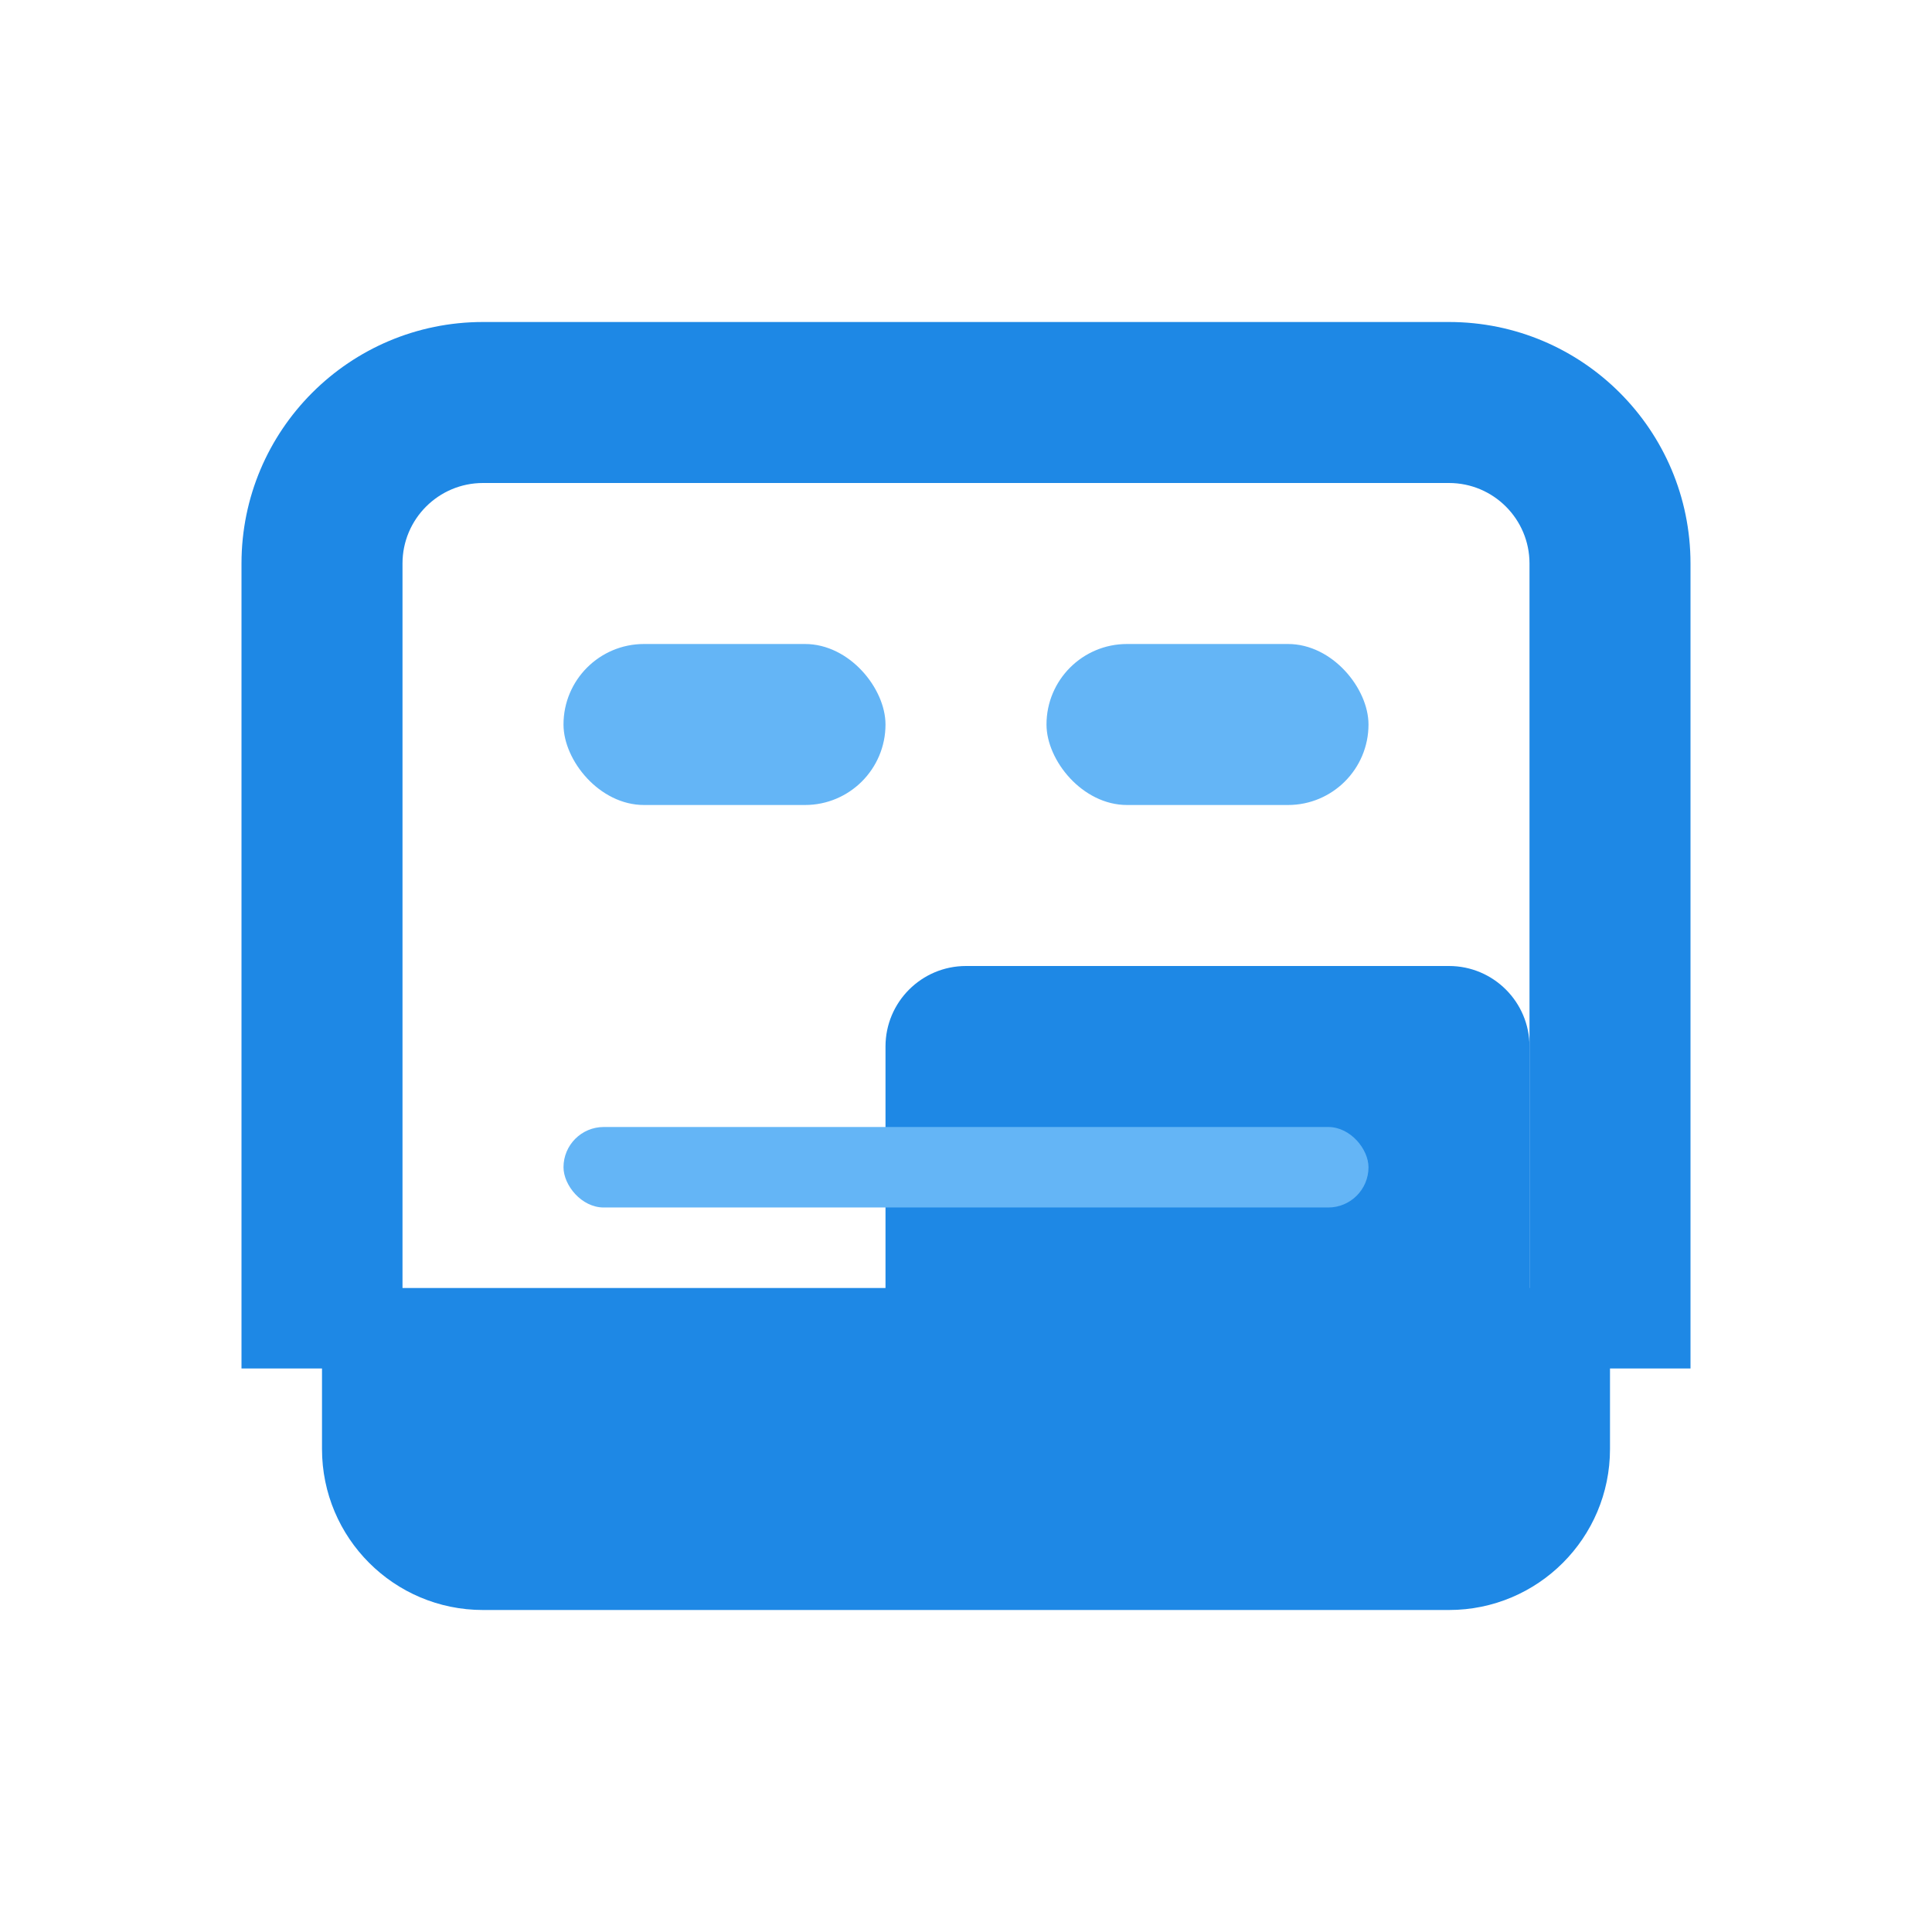 <?xml version="1.0" encoding="UTF-8"?>
<svg width="24px" height="24px" viewBox="0 0 24 24" version="1.1" xmlns="http://www.w3.org/2000/svg">
    <g stroke="none" stroke-width="1" fill="none" fill-rule="evenodd">
        <path d="M19,16 L19,13 C19,12.448 18.552,12 18,12 L12,12 C11.448,12 11,12.448 11,13 L11,16 L5,16 C4.448,16 4,16.448 4,17 L4,18 C4,19.105 4.895,20 6,20 L18,20 C19.105,20 20,19.105 20,18 L20,17 C20,16.448 19.552,16 19,16 Z" fill="#1E88E5"></path>
        <path d="M3,17 L3,7 C3,5.343 4.343,4 6,4 L18,4 C19.657,4 21,5.343 21,7 L21,17 L19,17 L19,7 C19,6.448 18.552,6 18,6 L6,6 C5.448,6 5,6.448 5,7 L5,17 L3,17 Z" fill="#1E88E5"></path>
        <rect fill="#64B5F6" x="7" y="8" width="4" height="2" rx="1"></rect>
        <rect fill="#64B5F6" x="13" y="8" width="4" height="2" rx="1"></rect>
        <rect fill="#64B5F6" x="7" y="14" width="10" height="1" rx="0.5"></rect>
    </g>
</svg> 